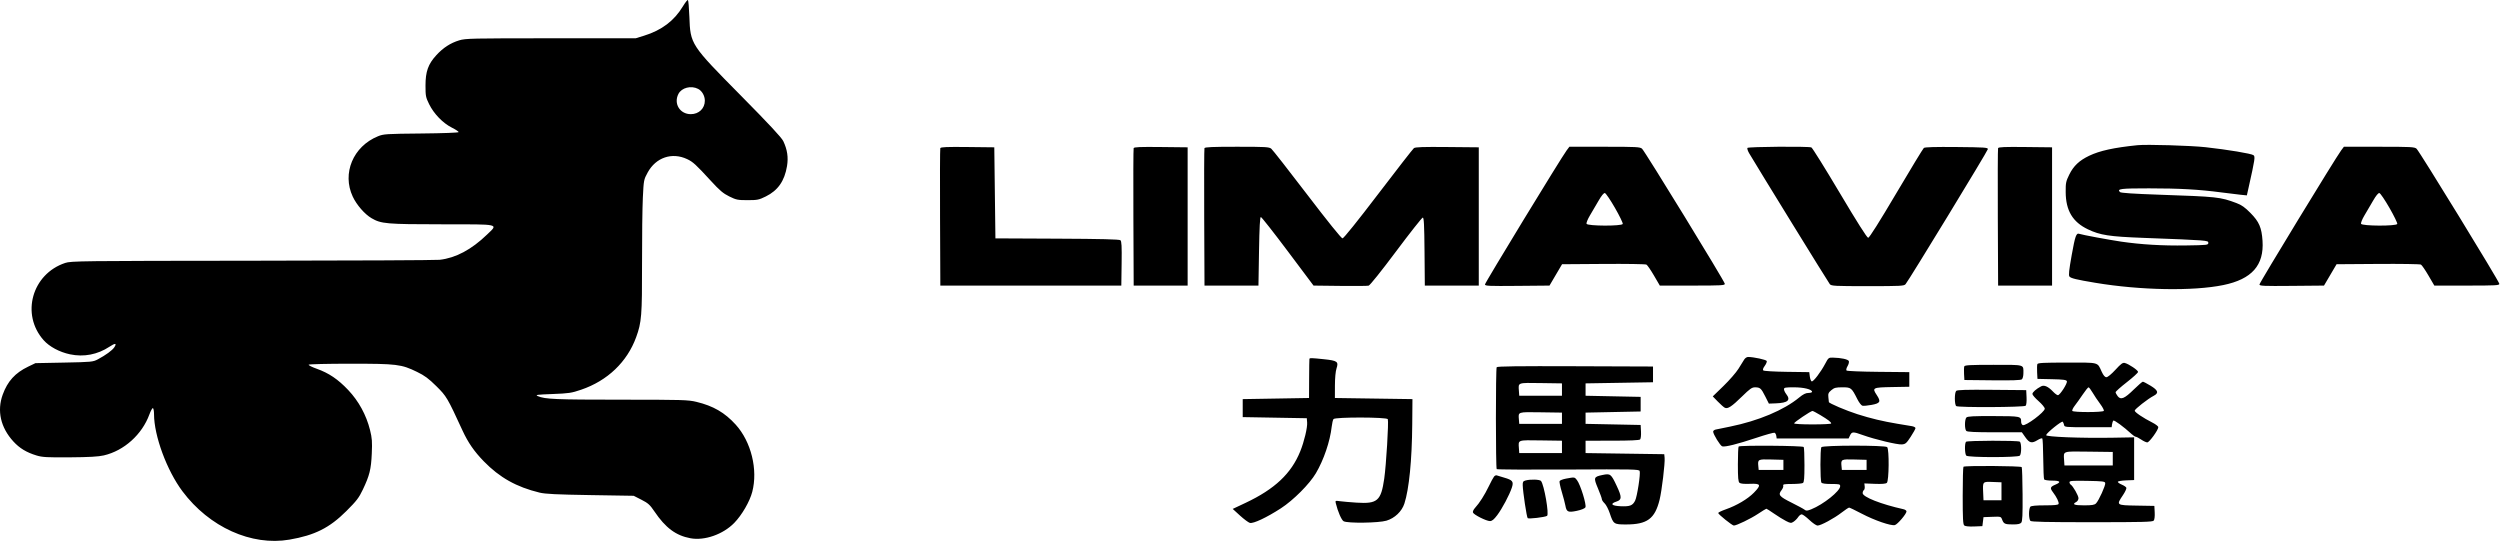 <svg width="2224" height="482" viewBox="0 0 2224 482" fill="none" xmlns="http://www.w3.org/2000/svg">
<path fill-rule="evenodd" clip-rule="evenodd" d="M607.408 5.796C599.759 18.488 588.591 26.911 573.016 31.735L565.523 34.056H490.023C419.692 34.056 414.112 34.181 408.523 35.887C400.671 38.284 394.197 42.491 388.106 49.156C380.869 57.074 378.531 63.645 378.527 76.08C378.523 85.367 378.761 86.587 381.766 92.688C385.961 101.207 393.957 109.484 401.828 113.458C405.235 115.178 408.023 117.001 408.023 117.509C408.023 118.05 394.229 118.567 374.773 118.755C343.368 119.058 341.228 119.196 336.209 121.244C314.13 130.253 304.122 154.211 313.799 174.891C317.271 182.311 324.423 190.534 330.502 194.097C339.054 199.109 343.858 199.525 393.273 199.541C445.84 199.558 443.309 198.981 433.273 208.67C419.41 222.052 405.409 229.508 391.098 231.127C387.859 231.493 312.83 231.859 224.366 231.94C71.638 232.08 63.245 232.179 58.023 233.91C28.442 243.713 18.389 279.674 38.812 302.629C43.959 308.413 52.926 313.219 62.258 315.196C74.563 317.802 86.818 315.439 97.422 308.415C102.6 304.985 104.151 305.186 101.674 308.966C99.904 311.667 94.06 315.937 87.023 319.669C82.706 321.959 81.485 322.076 57.023 322.556L31.523 323.056L25.023 326.182C13.472 331.736 6.738 339.148 2.412 351.065C-2.829 365.505 0.535 380.296 11.887 392.716C17.41 398.76 23.561 402.481 32.523 405.2C37.684 406.765 41.824 406.995 62.128 406.843C79.311 406.715 87.541 406.248 92.378 405.126C110.374 400.952 126.383 386.546 132.907 368.655C134.138 365.277 135.568 362.775 136.084 363.094C136.601 363.413 137.023 365.839 137.023 368.484C137.023 387.615 148.399 418.472 162.296 437.038C186.182 468.948 223.673 485.884 257.513 480.052C280.078 476.163 293.112 469.619 308.129 454.637C317.236 445.55 319.305 442.856 322.776 435.556C328.758 422.975 330.108 417.547 330.732 403.553C331.207 392.921 330.975 389.779 329.18 382.553C325.873 369.243 319.107 356.834 309.785 346.987C300.684 337.372 292.538 331.87 281.715 328.027C277.504 326.532 274.301 324.915 274.599 324.432C274.897 323.95 291.563 323.556 311.635 323.556C353.236 323.556 356.952 324.013 371.023 330.855C377.776 334.138 381.297 336.742 388.155 343.522C397.24 352.505 397.981 353.761 411.445 382.992C416.381 393.707 421.853 401.623 430.386 410.39C444.447 424.839 459.421 433.238 480.023 438.233C485.08 439.46 495.091 439.948 525.127 440.433L563.732 441.056L570.62 444.564C576.585 447.603 578.142 449.009 582.239 455.064C592.074 469.598 601.249 476.418 614.207 478.827C626.758 481.162 643.198 475.411 653.168 465.2C659.97 458.233 666.95 446.214 669.201 437.591C674.369 417.801 668.252 392.944 654.477 377.755C644.747 367.025 634.496 361.083 619.523 357.49C612.101 355.709 607.222 355.569 552.023 355.557C494.22 355.545 484.803 355.143 478.523 352.42C475.841 351.257 477.22 351.056 491.523 350.522C506.085 349.978 508.377 349.633 517.023 346.681C540.445 338.685 557.905 321.998 565.936 299.936C570.75 286.713 571.223 280.781 571.153 234.556C571.117 211.181 571.44 184.823 571.869 175.982C572.639 160.151 572.704 159.81 576.15 153.482C583.449 140.08 597.78 135.201 611.249 141.532C616.464 143.984 619.118 146.412 632.301 160.792C640.284 169.501 643.308 172.063 648.785 174.757C654.951 177.79 656.263 178.056 665.031 178.056C673.798 178.056 675.111 177.789 681.255 174.764C692.018 169.463 697.941 160.99 700.124 147.772C701.418 139.938 700.4 133.113 696.809 125.556C695.3 122.379 684.213 110.473 659.097 85.056C614.221 39.643 614.165 39.557 613.265 14.779C612.979 6.927 612.393 0.285 611.963 0.019C611.533 -0.247 609.483 2.352 607.408 5.796ZM621.056 79.073C624.532 80.87 627.023 85.247 627.023 89.556C627.023 96.482 621.738 101.556 614.523 101.556C604.806 101.556 599.076 92.156 603.536 83.532C606.401 77.991 614.82 75.848 621.056 79.073ZM1901.52 129.162C1880.48 131.317 1868.03 134.041 1858.52 138.568C1849.77 142.739 1844.61 147.608 1840.84 155.281C1837.85 161.354 1837.57 162.696 1837.64 170.989C1837.76 187.37 1843.86 197.536 1857.44 204.025C1868.34 209.233 1876.31 210.453 1907.02 211.621C1964.46 213.806 1964.52 213.811 1964.52 216.056C1964.52 217.979 1963.76 218.067 1944.52 218.356C1923.66 218.668 1904.84 217.556 1887.02 214.959C1876.57 213.434 1852.08 208.88 1849.75 208.026C1847.04 207.034 1846.05 209.808 1843 226.849C1840.56 240.537 1840.1 244.941 1840.99 246.019C1842.29 247.583 1847.17 248.761 1864.02 251.575C1904.13 258.272 1951.02 259.106 1977.83 253.599C2003.24 248.383 2014.21 235.997 2012.74 214.187C2011.95 202.418 2009.72 197.273 2002.02 189.465C1997.06 184.431 1994.11 182.346 1989.54 180.641C1975.04 175.234 1972.81 174.992 1920.81 173.201C1898.1 172.418 1886.73 171.663 1885.95 170.885C1883.04 167.977 1886.32 167.556 1911.88 167.556C1938.6 167.556 1956.38 168.554 1976.02 171.156C1982.35 171.994 1990.06 172.935 1993.16 173.247L1998.8 173.814L2000.34 166.935C2006.08 141.227 2006.37 139.286 2004.64 138.016C2002.72 136.618 1981.71 133.127 1962.12 130.957C1948.94 129.496 1909.63 128.331 1901.52 129.162ZM836.489 131.788C836.222 132.485 836.121 160.281 836.264 193.556L836.523 254.056H917.023H997.523L997.794 234.446C998.009 218.858 997.785 214.603 996.702 213.704C995.733 212.9 979.459 212.498 940.431 212.315L885.523 212.056L885.023 171.556L884.523 131.056L860.749 130.788C842.271 130.579 836.866 130.802 836.489 131.788ZM1008.49 131.788C1008.22 132.485 1008.12 160.281 1008.26 193.556L1008.52 254.056H1032.52H1056.52V192.556V131.056L1032.75 130.788C1014.27 130.579 1008.87 130.802 1008.49 131.788ZM1071.48 131.806C1071.22 132.494 1071.12 160.281 1071.26 193.556L1071.52 254.056H1095.52H1119.52L1120.02 223.556C1120.38 201.889 1120.85 193.056 1121.65 193.056C1122.27 193.056 1133.07 206.781 1145.65 223.556L1168.52 254.056L1192.02 254.338C1204.95 254.493 1216.42 254.4 1217.52 254.131C1218.7 253.844 1228.8 241.226 1241.98 223.599C1254.33 207.075 1265.01 193.556 1265.71 193.556C1266.72 193.556 1267.05 200.009 1267.26 223.806L1267.52 254.056H1291.52H1315.52V192.556V131.056L1287.48 130.791C1266.07 130.588 1259.06 130.824 1257.81 131.791C1256.9 132.487 1242.62 150.831 1226.06 172.556C1207.56 196.833 1195.32 212.056 1194.29 212.056C1193.26 212.056 1181.12 196.999 1162.85 173.056C1146.47 151.606 1132.12 133.269 1130.94 132.306C1129.01 130.731 1125.97 130.556 1100.38 130.556C1078.57 130.556 1071.85 130.847 1071.48 131.806ZM1393.69 133.806C1388.8 140.349 1321.02 251.556 1321.02 253.047C1321.02 254.403 1324.44 254.555 1349.73 254.321L1378.43 254.056L1384.02 244.556L1389.61 235.056L1426.38 234.794C1446.61 234.649 1463.84 234.912 1464.67 235.378C1465.5 235.843 1468.52 240.236 1471.38 245.14L1476.58 254.056H1505.55C1531.47 254.056 1534.51 253.888 1534.41 252.459C1534.26 250.329 1463.3 134.547 1460.77 132.306C1458.98 130.719 1455.89 130.556 1427.46 130.556H1396.12L1393.69 133.806ZM1554.5 131.589C1554.15 132.157 1554.85 134.295 1556.05 136.339C1563.5 149.001 1626.58 251.373 1627.82 252.806C1629.2 254.405 1632.11 254.556 1661.52 254.556C1690.95 254.556 1693.84 254.406 1695.19 252.806C1698.19 249.265 1768.3 134.222 1768.41 132.666C1768.51 131.228 1765.55 131.028 1740.64 130.79C1721.61 130.608 1712.35 130.87 1711.45 131.614C1710.73 132.214 1699.65 150.444 1686.83 172.125C1671.84 197.482 1662.96 211.547 1661.94 211.55C1660.92 211.554 1651.95 197.398 1636.65 171.647C1623.61 149.697 1612.25 131.472 1611.4 131.147C1608.59 130.068 1555.19 130.482 1554.5 131.589ZM1777.49 131.788C1777.22 132.485 1777.12 160.281 1777.26 193.556L1777.52 254.056H1801.52H1825.52V192.556V131.056L1801.75 130.788C1783.27 130.579 1777.87 130.802 1777.49 131.788ZM2082.69 133.806C2077.8 140.349 2010.02 251.556 2010.02 253.047C2010.02 254.403 2013.44 254.555 2038.73 254.321L2067.43 254.056L2073.02 244.556L2078.61 235.056L2115.38 234.794C2135.61 234.649 2152.84 234.912 2153.67 235.378C2154.5 235.843 2157.52 240.236 2160.38 245.14L2165.58 254.056H2194.55C2220.47 254.056 2223.51 253.888 2223.41 252.459C2223.26 250.329 2152.3 134.547 2149.77 132.306C2147.98 130.719 2144.89 130.556 2116.46 130.556H2085.12L2082.69 133.806ZM1436.69 184.971C1440.77 192.075 1443.88 198.487 1443.6 199.221C1442.81 201.274 1412.19 201.15 1411.4 199.091C1411.09 198.285 1412.39 195.023 1414.29 191.841C1416.2 188.659 1419.65 182.767 1421.97 178.748C1424.73 173.944 1426.71 171.545 1427.72 171.748C1428.57 171.917 1432.61 177.868 1436.69 184.971ZM2125.69 184.971C2129.77 192.075 2132.88 198.487 2132.6 199.221C2131.81 201.274 2101.19 201.15 2100.4 199.091C2100.09 198.285 2101.39 195.023 2103.29 191.841C2105.2 188.659 2108.65 182.767 2110.97 178.748C2113.73 173.944 2115.71 171.545 2116.72 171.748C2117.57 171.917 2121.61 177.868 2125.69 184.971ZM1551.67 319.806C1550.89 321.044 1548.59 324.756 1546.54 328.056C1544.49 331.356 1538.5 338.235 1533.24 343.343L1523.68 352.63L1528.1 357.17C1530.53 359.667 1533.31 362.139 1534.26 362.663C1536.89 364.1 1540.44 361.804 1549.76 352.648C1556.69 345.842 1558.52 344.558 1561.26 344.571C1565.82 344.593 1566.73 345.398 1570.37 352.657L1573.59 359.056L1579.69 358.827C1590.56 358.419 1593.28 356.003 1589.02 350.556C1587.95 349.181 1587.06 347.268 1587.04 346.306C1587.03 344.769 1588.1 344.556 1595.9 344.556C1604.66 344.556 1612.02 346.389 1612.02 348.569C1612.02 349.112 1610.55 349.556 1608.75 349.556C1606.41 349.556 1604.1 350.7 1600.56 353.622C1587.03 364.806 1564.31 374.367 1539.02 379.52C1533.25 380.697 1527.51 381.87 1526.27 382.127C1525.04 382.384 1524.02 383.22 1524.02 383.985C1524.02 386.288 1530.32 396.516 1532.08 397.076C1534.53 397.853 1545.72 395.056 1562.47 389.474C1570.69 386.734 1577.97 384.705 1578.64 384.963C1579.32 385.222 1580.01 386.474 1580.19 387.745L1580.52 390.056H1612.51H1644.5L1645.81 387.306C1647.43 383.929 1648.48 383.906 1657.21 387.057C1667.88 390.906 1687.9 395.694 1691.91 395.358C1695.12 395.089 1695.97 394.35 1699.76 388.556C1702.1 384.981 1704.02 381.514 1704.02 380.851C1704.02 380.189 1702.56 379.404 1700.77 379.106C1698.99 378.809 1693.25 377.857 1688.02 376.99C1675.1 374.846 1664.21 372.245 1652.42 368.487C1642.36 365.281 1627.07 358.779 1626.96 357.667C1626.93 357.331 1626.73 355.389 1626.52 353.351C1626.19 350.21 1626.59 349.259 1629.15 347.101C1631.75 344.916 1633.15 344.556 1639.03 344.556C1646.75 344.556 1647.16 344.885 1652.37 355.232C1653.81 358.079 1655.78 360.635 1656.75 360.912C1657.73 361.189 1661.45 360.862 1665.02 360.185C1672.73 358.725 1673.46 357.32 1669.54 351.398C1665.27 344.945 1665.84 344.646 1683.23 344.332L1698.52 344.056V337.556V331.056L1671.06 330.79C1655.95 330.643 1643.19 330.121 1642.7 329.63C1642.17 329.105 1642.53 327.506 1643.56 325.758C1644.53 324.119 1645.06 322.085 1644.73 321.237C1644.12 319.651 1637.92 318.294 1630.57 318.139C1626.76 318.059 1626.5 318.268 1623.71 323.556C1619.74 331.088 1613.12 339.755 1611.7 339.286C1611.05 339.073 1610.3 337.135 1610.02 334.978L1609.52 331.056L1589.55 330.784C1578.36 330.632 1569.15 330.085 1568.61 329.541C1567.98 328.913 1568.44 327.484 1569.91 325.494C1571.16 323.803 1571.96 321.848 1571.7 321.149C1571.25 319.993 1560 317.556 1555.1 317.556C1553.98 317.556 1552.44 318.568 1551.67 319.806ZM1164.85 319.306C1164.75 319.719 1164.64 327.706 1164.6 337.056L1164.52 354.056L1135.02 354.556L1105.52 355.056V363.056V371.056L1134.02 371.556L1162.52 372.056L1162.83 375.841C1163.2 380.273 1160.19 392.868 1156.69 401.529C1148.73 421.239 1134.04 435.081 1108.13 447.305L1096.62 452.734L1103.07 458.627C1106.62 461.869 1110.59 464.816 1111.9 465.178C1114.9 466.008 1126.84 460.388 1139.48 452.194C1150.58 445 1164.96 430.59 1170.61 420.994C1177.65 409.045 1183.21 392.659 1184.68 379.573C1185.02 376.539 1185.74 373.494 1186.28 372.806C1187.77 370.917 1233.88 371.012 1234.6 372.905C1235.48 375.178 1233.14 413.915 1231.41 425.831C1228.54 445.591 1225.35 448.355 1206.79 447.148C1201.14 446.781 1194.55 446.212 1192.13 445.884C1187.89 445.307 1187.76 445.371 1188.32 447.671C1190.12 455.131 1193.42 462.7 1195.31 463.712C1198.91 465.636 1226.45 465.265 1233.35 463.2C1240.78 460.976 1247.07 454.983 1249.35 447.966C1253.52 435.128 1256.07 409.402 1256.33 377.554L1256.52 355.056L1222.02 354.556L1187.52 354.056L1187.55 342.987C1187.57 336.292 1188.13 330.249 1188.98 327.696C1190.94 321.744 1189.69 320.82 1178 319.589C1166.49 318.377 1165.07 318.346 1164.85 319.306ZM1812.44 323.918C1812.15 324.667 1812.05 327.93 1812.22 331.168L1812.52 337.056L1825.32 337.336C1835.59 337.561 1838.22 337.912 1838.69 339.119C1839.38 340.929 1832.56 351.556 1830.7 351.556C1829.98 351.556 1828.07 350.166 1826.46 348.467C1822.02 343.8 1818.51 342.229 1815.76 343.688C1811.33 346.048 1808.02 348.961 1808.04 350.494C1808.04 351.353 1810.52 354.222 1813.54 356.869C1816.55 359.515 1819.02 362.523 1819.02 363.552C1819.02 366.577 1802.14 379.199 1799.47 378.173C1798.67 377.868 1798.02 376.592 1798.01 375.337C1797.97 370.273 1797.8 370.236 1773.43 370.143C1755.8 370.076 1750.37 370.354 1749.34 371.377C1747.69 373.028 1747.61 381.739 1749.22 383.356C1750.09 384.223 1757.11 384.556 1774.53 384.556H1798.64L1801.81 389.056C1805.43 394.19 1807.52 394.648 1812.71 391.442C1814.59 390.279 1816.44 389.641 1816.83 390.025C1817.21 390.408 1817.59 398.524 1817.66 408.06C1817.74 417.596 1818.11 425.883 1818.47 426.477C1818.84 427.07 1822.04 427.556 1825.58 427.556C1832.79 427.556 1833.91 428.87 1828.59 431.092C1823.85 433.075 1823.48 434.152 1826.29 437.849C1829.66 442.286 1831.83 446.817 1831.3 448.306C1830.98 449.209 1827.61 449.556 1819.14 449.556C1811.36 449.556 1807.02 449.959 1806.22 450.756C1805.56 451.416 1805.02 454.251 1805.02 457.056C1805.02 459.861 1805.56 462.696 1806.22 463.356C1807.13 464.26 1820.68 464.556 1861.1 464.556C1906.17 464.556 1914.97 464.329 1915.95 463.14C1916.65 462.305 1917 459.331 1916.82 455.89L1916.52 450.056L1900.77 449.781C1882.51 449.461 1882.52 449.471 1888.57 440.491C1890.52 437.595 1891.88 434.639 1891.61 433.922C1891.33 433.206 1889.51 431.953 1887.57 431.139C1885.62 430.324 1884.02 429.205 1884.02 428.651C1884.02 428.094 1887.27 427.512 1891.27 427.35L1898.52 427.056V408.056V389.056L1879.52 389.39C1851.56 389.882 1819.84 388.651 1820.22 387.088C1820.72 385.019 1834.11 374.236 1835 375.18C1835.46 375.662 1835.99 376.956 1836.19 378.056C1836.54 379.981 1837.34 380.056 1857.54 380.056H1878.52L1878.86 377.556C1879.04 376.181 1879.56 374.669 1880.02 374.195C1880.76 373.42 1889.22 379.629 1896.21 386.077C1897.69 387.44 1899.4 388.556 1900.01 388.556C1900.63 388.556 1902.78 389.681 1904.81 391.056C1906.83 392.431 1909.27 393.556 1910.22 393.556C1912.04 393.556 1920.02 382.52 1920.02 380.002C1920.02 379.225 1917.66 377.396 1914.77 375.936C1906.54 371.776 1899.02 366.702 1899.03 365.318C1899.05 363.955 1910.8 354.755 1915.9 352.119C1920.67 349.652 1919.94 347.256 1913.14 343.128C1909.91 341.164 1906.82 339.556 1906.27 339.556C1905.73 339.556 1902.09 342.693 1898.19 346.528C1889.91 354.658 1886.65 356.012 1883.91 352.449C1882.89 351.133 1882.06 349.549 1882.04 348.929C1882.03 348.309 1886.52 344.294 1892.02 340.007C1897.52 335.719 1902.02 331.604 1902.02 330.862C1902.02 329.36 1893.79 323.798 1890.25 322.901C1888.39 322.431 1886.86 323.539 1881.91 328.941C1878.39 332.777 1875.02 335.556 1873.89 335.556C1872.52 335.556 1871.24 334.071 1869.63 330.597C1865.63 321.961 1867.91 322.556 1838.87 322.556C1817.93 322.556 1812.86 322.817 1812.44 323.918ZM1747.43 325.925C1747.15 326.678 1747.05 329.716 1747.22 332.675L1747.52 338.056L1772.4 338.324C1789.91 338.512 1797.68 338.254 1798.65 337.451C1799.42 336.808 1800.02 334.439 1800.02 332.015C1800.02 324.058 1801.8 324.556 1773.38 324.556C1752.79 324.556 1747.86 324.816 1747.43 325.925ZM1331.45 326.677C1330.52 328.182 1330.54 416.404 1331.47 417.334C1331.86 417.731 1360.5 417.895 1395.1 417.697C1452.93 417.367 1458.05 417.472 1458.64 418.994C1459.56 421.397 1456.4 441.922 1454.56 445.477C1452.34 449.778 1449.96 450.682 1441.76 450.349C1433.62 450.019 1431.95 448.151 1438.02 446.187C1442.87 444.622 1442.91 442.234 1438.26 432.342C1433.2 421.56 1432.59 421.089 1425.65 422.53C1417.7 424.18 1417.48 424.826 1421.54 434.463C1423.46 439.001 1425.02 443.336 1425.02 444.095C1425.02 444.854 1426.11 446.506 1427.45 447.766C1428.78 449.025 1430.85 452.981 1432.04 456.556C1435.25 466.247 1435.7 466.556 1446.5 466.556C1465.37 466.556 1472.17 461.549 1476.39 444.532C1478.33 436.703 1481.29 412.002 1480.84 407.361L1480.52 404.056L1445.52 403.556L1410.52 403.056V397.556V392.056L1434.24 392.04C1449.98 392.03 1458.32 391.658 1459.04 390.936C1459.66 390.32 1460 387.288 1459.83 383.952L1459.52 378.056L1435.02 377.556L1410.52 377.056V372.056V367.056L1435.02 366.556L1459.52 366.056V359.556V353.056L1435.02 352.556L1410.52 352.056V346.556V341.056L1440.52 340.556L1470.52 340.056V333.056V326.056L1401.34 325.799C1350.55 325.611 1331.96 325.844 1331.45 326.677ZM1389.52 346.556V352.056H1370.52H1351.52L1351.21 347.692C1350.67 340.169 1349.79 340.48 1370.75 340.784L1389.52 341.056V346.556ZM1861.6 349.306C1863.12 351.919 1866.13 356.398 1868.28 359.261C1870.43 362.124 1871.91 364.937 1871.55 365.511C1870.69 366.899 1844.37 366.924 1843.51 365.538C1843.17 364.979 1844.19 362.841 1845.79 360.788C1847.39 358.736 1850.59 354.244 1852.9 350.806C1855.21 347.369 1857.49 344.556 1857.96 344.556C1858.44 344.556 1860.08 346.693 1861.6 349.306ZM1740.24 347.742C1738.62 349.357 1738.65 360.029 1740.27 361.255C1742.1 362.634 1800.64 362.342 1802.03 360.947C1802.67 360.313 1803 357.165 1802.82 353.454L1802.52 347.056L1771.99 346.792C1749.07 346.594 1741.15 346.831 1740.24 347.742ZM1619.37 369.255C1626.41 373.491 1629.02 375.506 1629.02 376.711C1629.02 377.176 1621.6 377.556 1612.52 377.556C1602.68 377.556 1596.02 377.17 1596.02 376.599C1596.02 375.613 1610.86 365.612 1612.37 365.576C1612.84 365.565 1615.99 367.221 1619.37 369.255ZM1389.52 372.056V377.056H1370.52H1351.52L1351.21 373.201C1350.64 366.252 1349.94 366.482 1370.75 366.784L1389.52 367.056V372.056ZM1389.52 397.556V403.056H1370.52H1351.52L1351.21 398.692C1350.67 391.169 1349.79 391.48 1370.75 391.784L1389.52 392.056V397.556ZM1748.98 393.002C1747.61 394.371 1747.8 403.932 1749.22 405.356C1750.92 407.058 1795.12 407.058 1796.82 405.356C1798.43 403.751 1798.39 393.902 1796.77 392.894C1794.95 391.756 1750.12 391.858 1748.98 393.002ZM1546.69 397.223C1546.32 397.589 1546.02 404.734 1546.02 413.1C1546.02 425.219 1546.32 428.558 1547.48 429.523C1548.44 430.313 1551.65 430.623 1556.72 430.411C1566.5 430.003 1567.09 431.299 1560.32 438.25C1554.84 443.876 1545 449.709 1535.22 453.125C1531.54 454.413 1528.52 455.87 1528.52 456.364C1528.52 457.535 1541.02 467.564 1542.44 467.529C1544.97 467.466 1557.41 461.45 1563.84 457.178C1567.66 454.636 1571.05 452.556 1571.36 452.556C1571.67 452.556 1574.76 454.525 1578.22 456.931C1581.69 459.338 1586.47 462.29 1588.85 463.493C1592.87 465.522 1593.36 465.566 1595.59 464.104C1596.91 463.237 1598.73 461.409 1599.62 460.042C1600.52 458.675 1601.94 457.556 1602.79 457.556C1603.64 457.556 1606.71 459.806 1609.62 462.556C1612.52 465.306 1615.8 467.556 1616.89 467.556C1619.78 467.556 1631.61 461.167 1638.27 456.01C1641.44 453.56 1644.45 451.556 1644.97 451.556C1645.49 451.556 1650.55 453.992 1656.22 456.969C1667.53 462.913 1682.22 467.974 1685.66 467.112C1688.04 466.515 1696.02 457.141 1696.02 454.944C1696.02 454.202 1694.79 453.319 1693.27 452.983C1673.4 448.569 1657.02 442.109 1657.02 438.68C1657.02 437.577 1657.5 436.379 1658.08 436.02C1658.66 435.66 1659 434.17 1658.83 432.71L1658.52 430.056L1667.78 430.422C1674.15 430.674 1677.5 430.402 1678.53 429.55C1680.48 427.933 1680.74 399.671 1678.82 397.756C1677.06 395.998 1621.66 396.046 1620.31 397.806C1619.15 399.305 1619.18 427.52 1620.33 429.306C1620.87 430.133 1623.83 430.556 1629.08 430.556C1636.29 430.556 1637.02 430.736 1637.02 432.508C1637.02 436.84 1622.09 448.763 1611.26 453.083C1607.72 454.494 1606.73 454.56 1605.42 453.473C1604.55 452.752 1599.27 449.889 1593.68 447.11C1582.74 441.664 1581.58 440.204 1584.89 435.993C1586 434.582 1586.66 432.782 1586.36 431.992C1585.91 430.815 1587.32 430.553 1594.17 430.541C1598.76 430.532 1603.13 430.139 1603.88 429.666C1604.92 429.006 1605.24 425.324 1605.25 413.784C1605.26 405.522 1604.96 398.265 1604.59 397.659C1603.83 396.444 1547.89 396.022 1546.69 397.223ZM1879.52 408.056V414.056H1858.02H1836.52L1836.21 409.183C1835.7 401.043 1834.38 401.483 1858.25 401.786L1879.52 402.056V408.056ZM1586.52 413.556V418.056H1575.52H1564.52L1564.2 414.711C1563.62 408.593 1563.88 408.459 1575.75 408.772L1586.52 409.056V413.556ZM1660.52 413.556V418.056H1649.52H1638.52L1638.2 414.711C1637.62 408.593 1637.88 408.459 1649.75 408.772L1660.52 409.056V413.556ZM1746.69 415.223C1746.32 415.589 1746.02 427.234 1746.02 441.1C1746.02 461.554 1746.29 466.532 1747.43 467.479C1748.3 468.203 1751.63 468.535 1756.18 468.352L1763.52 468.056L1764.02 464.056L1764.52 460.056L1772.28 459.764C1779.95 459.475 1780.05 459.504 1781.09 462.243C1782.54 466.046 1783.6 466.523 1790.65 466.541C1795.07 466.552 1797.15 466.108 1798.11 464.952C1799.14 463.706 1799.41 458.132 1799.29 439.955C1799.21 427.088 1798.86 416.11 1798.52 415.559C1797.83 414.436 1747.8 414.112 1746.69 415.223ZM1329.1 423.964C1328.41 424.789 1326.33 428.654 1324.46 432.553C1320.76 440.267 1316.15 447.521 1312.25 451.746C1310.83 453.285 1310.01 455.088 1310.35 455.959C1311.11 457.954 1322.26 463.556 1325.46 463.556C1327.3 463.556 1329 462.18 1331.92 458.306C1336.33 452.452 1342.8 440.283 1344.93 433.838C1346.71 428.433 1345.7 427.096 1338.14 424.91C1335.05 424.016 1332.03 423.1 1331.43 422.875C1330.83 422.649 1329.78 423.14 1329.1 423.964ZM1393.21 425.761C1390.28 426.294 1387.67 427.316 1387.39 428.034C1387.12 428.752 1388.02 433.1 1389.4 437.697C1390.78 442.295 1392.21 447.727 1392.57 449.77C1393.58 455.458 1394.94 456.085 1402.7 454.451C1406.58 453.633 1409.75 452.367 1410.36 451.392C1411.62 449.379 1405.93 430.985 1402.83 427.041C1400.7 424.334 1400.9 424.36 1393.21 425.761ZM1357.02 427.46C1354.95 428.045 1354.54 428.754 1354.61 431.611C1354.77 437.669 1358.13 460.023 1359.03 460.938C1359.89 461.82 1374.29 460.124 1376.26 458.91C1378.26 457.675 1373.67 431.245 1370.87 427.874C1369.71 426.469 1361.42 426.221 1357.02 427.46ZM1872.82 429.74C1873.22 431.797 1867.06 445.382 1864.63 447.806C1863.22 449.211 1861.12 449.556 1853.95 449.556C1845.1 449.556 1843.06 448.674 1847.02 446.556C1848.12 445.967 1849.02 444.465 1849.02 443.217C1849.02 440.921 1844.14 432.366 1842.12 431.116C1841.52 430.743 1841.02 429.778 1841.02 428.972C1841.02 427.734 1843.47 427.548 1856.76 427.781C1870.59 428.023 1872.54 428.261 1872.82 429.74ZM1780.52 437.056V445.056H1772.52H1764.52L1764.22 438.155C1763.8 428.291 1763.68 428.422 1772.76 428.764L1780.52 429.056V437.056Z" fill="black"/>
</svg>

